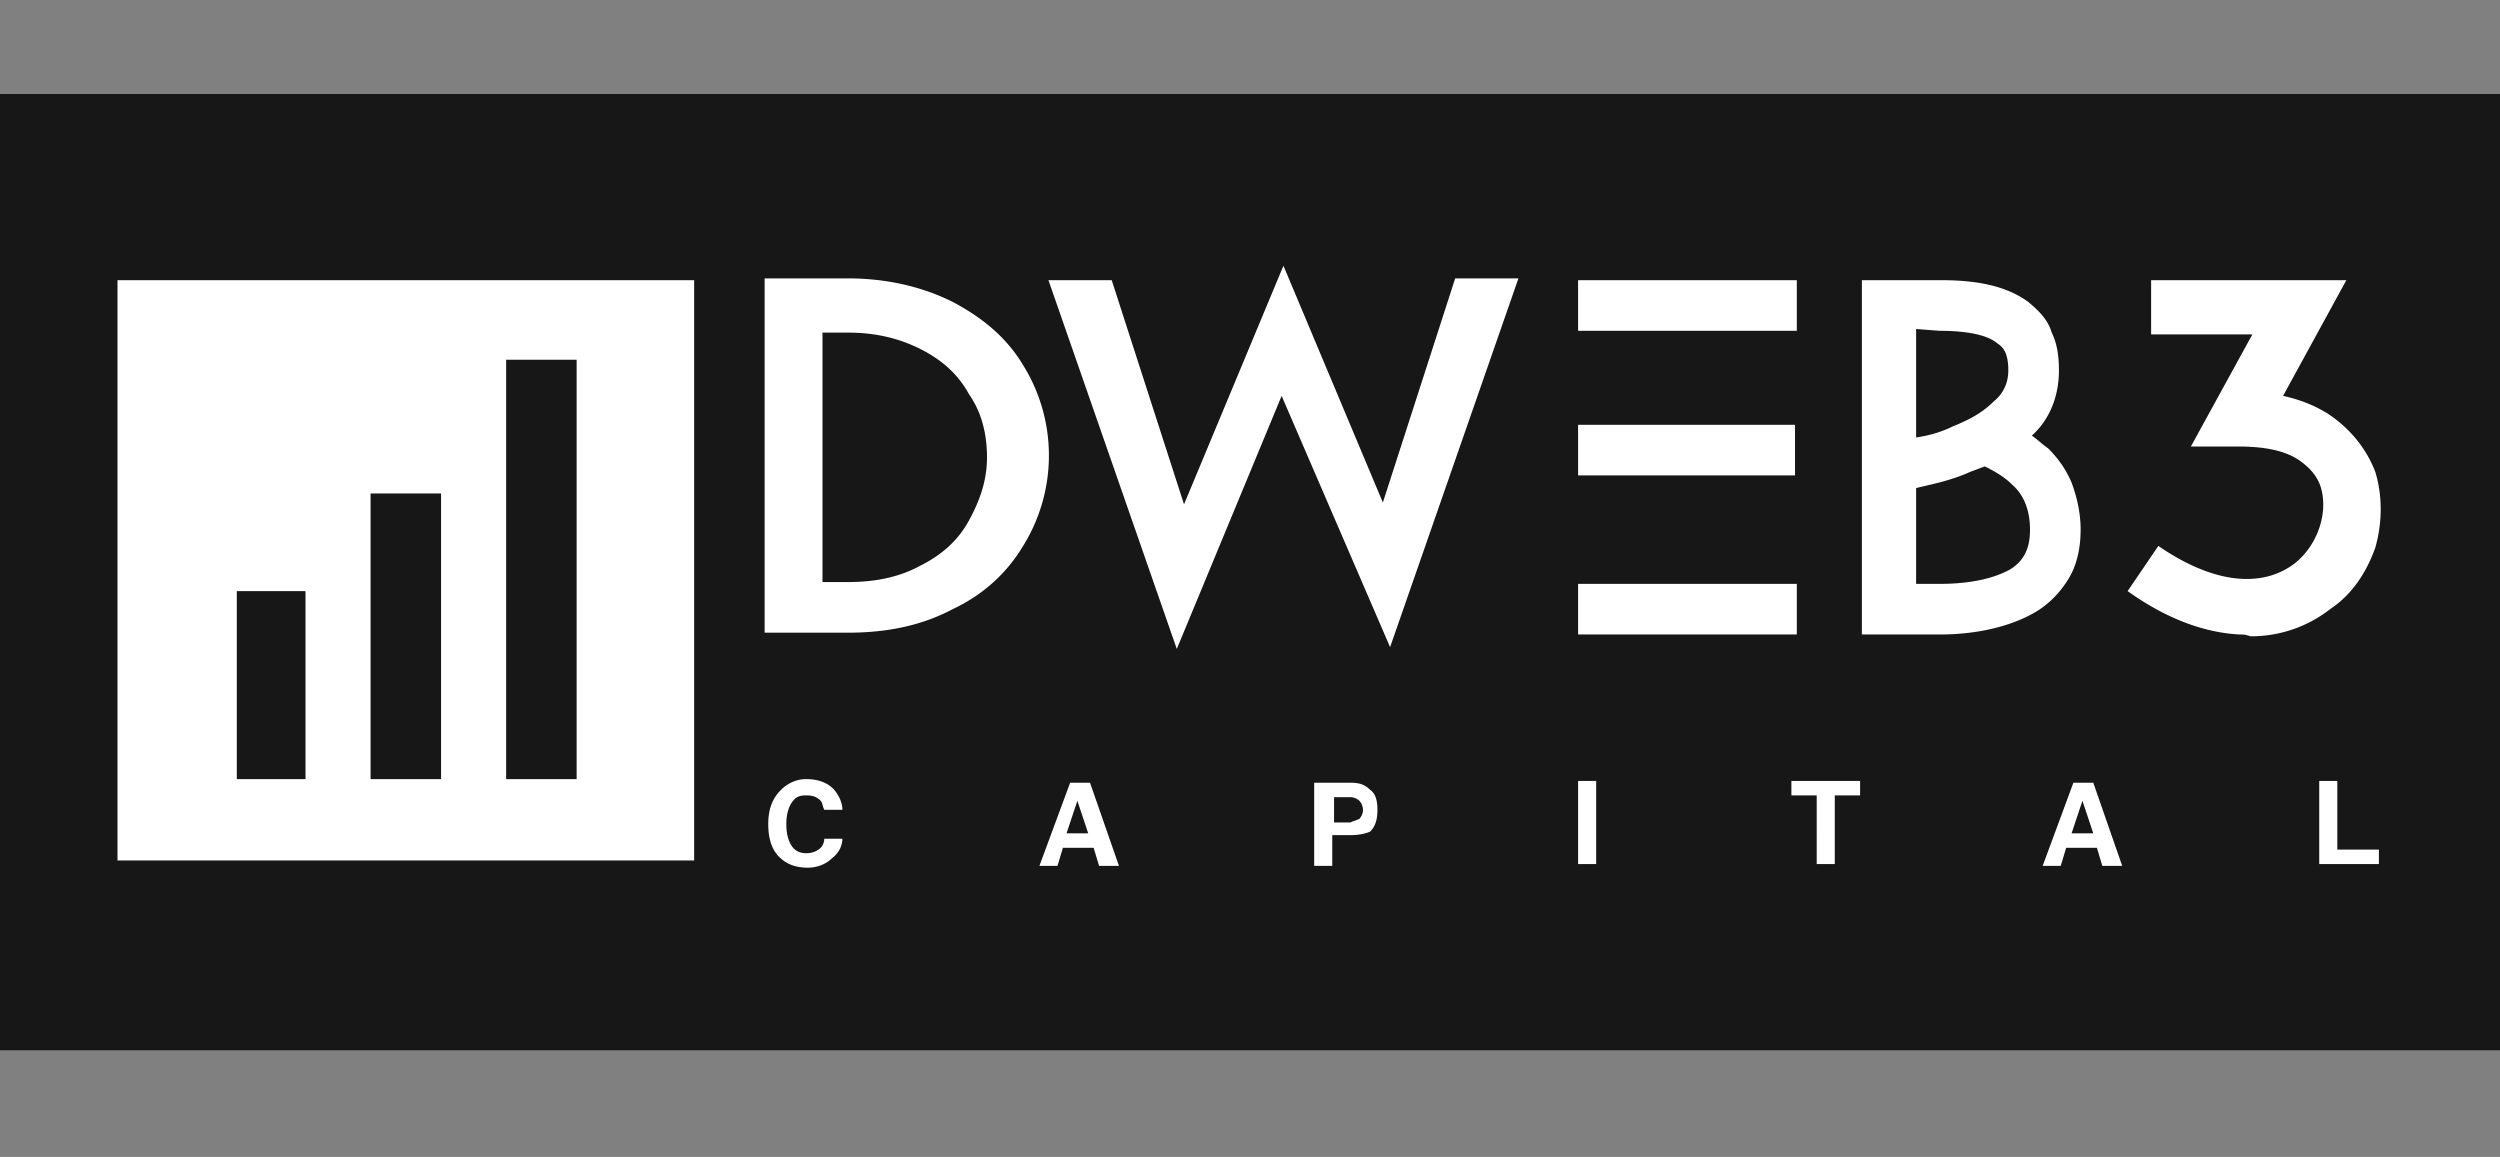 <svg xmlns="http://www.w3.org/2000/svg" width="138.3" height="64" xmlns:v="https://vecta.io/nano"><rect width="100%" height="100%" fill="#808080" stroke="none"/><path d="M138.2 5.2H0v52.9h138.3V5.2h-.1z" fill="#171717"/><path d="M115.1 29.3c0 1-.2 1.9-.6 2.6s-1 1.4-1.8 1.9c-1.3.8-3.2 1.3-5.4 1.3h0-1.7-2.6V15.5h3.1 1.3c2.2 0 3.7.4 4.8 1.2.6.5 1.1 1 1.3 1.7.3.6.4 1.3.4 2.1 0 1.4-.5 2.7-1.5 3.6.3.2.6.5.9.7.6.6 1 1.2 1.3 1.9.3.8.5 1.7.5 2.6zM106 18.2v6c.7-.1 1.4-.3 2-.6 1-.4 1.7-.8 2.3-1.4.5-.4.8-1 .8-1.7 0-1-.3-1.3-.6-1.5-.7-.6-2.2-.7-3.2-.7h0l-1.3-.1zm6.3 11.1c0-1-.3-1.9-1-2.5-.4-.4-.9-.7-1.5-1l-.8.3c-1.1.5-2.2.7-3 .9h0v5.3h1.3c1.7 0 3-.3 3.9-.8.8-.5 1.1-1.2 1.1-2.2zm11.6 5.8c-2-.1-4.1-.9-6.2-2.4h0l1.7-2.5c2.9 2 5.6 2.4 7.5 1 1.3-1 1.9-2.8 1.5-4.2-.2-.7-.7-1.2-1.3-1.6-.8-.5-1.9-.7-3.3-.7h0-2.6l3.4-6.2H119v-3h10.8l-3.5 6.4c.9.2 1.7.5 2.5 1 1.2.8 2.1 1.9 2.6 3.2.4 1.3.4 2.8 0 4.2-.5 1.4-1.3 2.6-2.5 3.4a7.1 7.1 0 0 1-4.4 1.5c-.3-.1-.4-.1-.6-.1h0zM99.4 15.5H87.3v2.8h12.1c0 0 0-2.8 0-2.8zm-.1 8h-12v2.8h12v-2.8zm.1 8.8H87.3v2.8h12.1v-2.8zM6.5 15.5v32.1h31.9V15.5H6.5zm10.4 27.6h-3.8V32.7h3.8v10.4zm7.5 0h-3.9V27.3h3.9v15.8zm7.5 0H28V19.9h3.9v23.2zm20.8-26.4c1.7.9 3 2 3.9 3.5a9.48 9.48 0 0 1 0 10c-.9 1.5-2.2 2.7-3.9 3.5-1.7.9-3.6 1.3-5.8 1.3h-4.6V15.4h4.6c2 0 4 .4 5.8 1.3zm-1.8 14.6c1.2-.6 2.1-1.4 2.7-2.5s1-2.2 1-3.5-.3-2.5-1-3.5c-.6-1.1-1.5-1.9-2.7-2.5s-2.5-.9-4-.9h-1.4v13.8h1.4c1.6 0 2.9-.3 4-.9zM71 14.7l5.5 13.1 4-12.4H84l-7.1 20.4-6-13.9-5.8 14L58 15.5h3.5l4 12.4L71 14.7zM46 47.5c-.3.3-.8.5-1.3.5-.7 0-1.2-.2-1.6-.6s-.6-1-.6-1.8.2-1.4.7-1.9c.4-.4.9-.6 1.4-.6.8 0 1.4.3 1.7.8.2.3.3.6.3.9h-1c-.1-.2-.1-.4-.2-.5-.2-.2-.4-.3-.8-.3s-.6.1-.8.4-.3.7-.3 1.2.1.9.3 1.2.5.4.8.4.6-.1.8-.3c.1-.1.2-.3.2-.5h1c0 .4-.2.8-.6 1.1zm14.5-.6h-1.7l-.3 1h-1l1.7-4.6h1.1l1.6 4.6h-1.1c0 0-.3-1-.3-1zm-.3-.8l-.6-1.8-.6 1.8h1.2zm14.5.1h-1v1.7h-1v-4.6h2c.5 0 .8.1 1.1.4.3.2.4.6.4 1.1s-.1.9-.4 1.2c-.2.1-.6.2-1.1.2zm.5-.9c.1-.1.2-.3.2-.5s-.1-.4-.2-.5-.3-.2-.5-.2h-.9v1.4h.9c.2-.1.3-.1.5-.2zm12.1-2.1h1v4.6h-1v-4.6zm15.6 0v.8h-1.4v3.8h-1V44h-1.4v-.8h3.8zm13.1 3.7h-1.7l-.3 1h-1l1.7-4.6h1.1l1.6 4.6h-1.1l-.3-1zm-.2-.8l-.6-1.8-.6 1.8h1.2 0zm12.5-2.9h1V47h2.3v.8h-3.3v-4.6z" fill="#fff"/></svg>